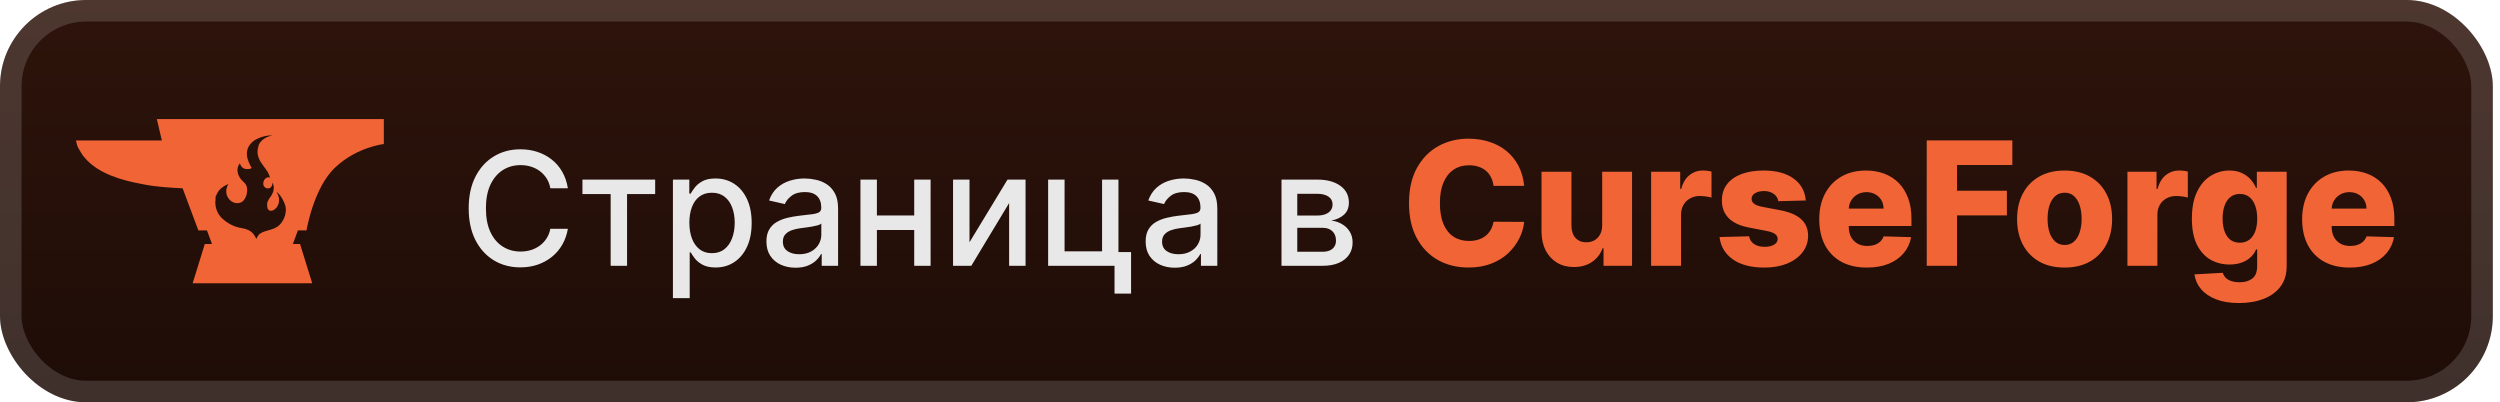 <svg width="174" height="28" viewBox="0 0 174 28" fill="none" xmlns="http://www.w3.org/2000/svg">
<rect x="-0" y="-6.10352e-05" width="173.5" height="28" rx="6" fill="url(#paint0_linear_28_2668)"/>
<g filter="url(#filter0_d_28_2668)">
<path d="M10.916 8.286L11.265 9.776C9.521 9.776 5.285 9.776 5.285 9.776C5.285 9.776 5.385 10.224 5.435 10.273C5.584 10.522 5.734 10.82 5.933 11.019C6.88 12.112 8.524 12.559 9.87 12.807C10.817 13.006 11.764 13.056 12.71 13.106L13.807 16.037H14.405L14.754 16.981H14.255L13.408 19.714H21.73L20.883 16.981H20.385L20.734 16.037H21.332C21.332 16.037 21.83 13.006 23.375 11.615C24.87 10.224 26.714 10.025 26.714 10.025V8.286H10.916ZM19.288 15.789C18.89 16.037 18.441 16.037 18.142 16.236C17.943 16.335 17.843 16.634 17.843 16.634C17.644 16.186 17.395 16.037 17.096 15.938C16.797 15.838 16.249 15.888 15.501 15.242C15.003 14.795 14.953 14.199 15.003 13.901V13.851C15.003 13.801 15.003 13.801 15.003 13.752C15.003 13.702 15.003 13.652 15.053 13.602C15.152 13.304 15.402 13.006 15.9 12.807C15.9 12.807 15.551 13.304 15.9 13.801C16.099 14.099 16.498 14.248 16.847 14.05C16.996 13.95 17.096 13.752 17.146 13.602C17.245 13.255 17.245 12.907 16.946 12.658C16.498 12.261 16.398 11.714 16.697 11.367C16.697 11.367 16.797 11.814 17.245 11.764C17.544 11.764 17.544 11.665 17.445 11.565C17.395 11.416 16.747 10.472 17.694 9.776C17.694 9.776 18.292 9.379 18.989 9.429C18.591 9.478 18.142 9.727 17.993 10.124C17.993 10.124 17.993 10.124 17.993 10.174C17.843 10.571 17.943 11.019 18.242 11.416C18.441 11.714 18.691 11.963 18.79 12.36C18.641 12.311 18.541 12.36 18.441 12.46C18.342 12.559 18.292 12.758 18.342 12.907C18.391 13.006 18.491 13.106 18.591 13.106C18.641 13.106 18.641 13.106 18.691 13.106H18.74C18.89 13.056 18.989 12.857 18.94 12.708C19.039 12.807 19.089 13.056 19.039 13.205C19.039 13.354 18.94 13.503 18.89 13.602C18.84 13.702 18.74 13.801 18.691 13.901C18.641 14 18.591 14.099 18.591 14.199C18.591 14.298 18.591 14.447 18.641 14.547C18.84 14.845 19.239 14.547 19.338 14.298C19.488 14 19.438 13.652 19.239 13.354C19.239 13.354 19.587 13.553 19.837 14.248C20.036 14.845 19.687 15.54 19.288 15.789Z" fill="#F16436"/>
</g>
<g filter="url(#filter1_d_28_2668)">
<path d="M39.523 13.101H38.304C38.257 12.841 38.17 12.612 38.042 12.414C37.915 12.216 37.759 12.048 37.574 11.91C37.389 11.772 37.182 11.668 36.953 11.598C36.726 11.527 36.485 11.492 36.23 11.492C35.769 11.492 35.356 11.608 34.992 11.84C34.63 12.072 34.343 12.411 34.132 12.859C33.924 13.307 33.82 13.854 33.82 14.5C33.82 15.151 33.924 15.7 34.132 16.148C34.343 16.596 34.631 16.935 34.996 17.164C35.36 17.393 35.77 17.508 36.226 17.508C36.479 17.508 36.718 17.474 36.945 17.406C37.174 17.336 37.381 17.233 37.566 17.098C37.751 16.962 37.907 16.797 38.035 16.602C38.165 16.404 38.255 16.177 38.304 15.922L39.523 15.926C39.458 16.319 39.331 16.681 39.144 17.012C38.959 17.34 38.721 17.624 38.429 17.863C38.14 18.1 37.809 18.284 37.437 18.414C37.065 18.544 36.658 18.609 36.218 18.609C35.526 18.609 34.908 18.445 34.367 18.117C33.825 17.786 33.398 17.314 33.085 16.699C32.776 16.085 32.621 15.351 32.621 14.5C32.621 13.646 32.777 12.913 33.089 12.301C33.402 11.686 33.829 11.215 34.371 10.887C34.912 10.556 35.528 10.391 36.218 10.391C36.643 10.391 37.039 10.452 37.406 10.574C37.776 10.694 38.108 10.871 38.402 11.105C38.696 11.337 38.94 11.621 39.132 11.957C39.325 12.29 39.455 12.672 39.523 13.101ZM40.538 13.508V12.5H45.6V13.508H43.643V18.5H42.502V13.508H40.538ZM46.835 20.75V12.5H47.976V13.473H48.074C48.141 13.348 48.239 13.203 48.367 13.039C48.494 12.875 48.671 12.732 48.898 12.609C49.124 12.484 49.424 12.422 49.796 12.422C50.281 12.422 50.713 12.544 51.093 12.789C51.474 13.034 51.772 13.387 51.988 13.848C52.206 14.309 52.316 14.863 52.316 15.512C52.316 16.16 52.208 16.716 51.992 17.18C51.776 17.641 51.479 17.996 51.101 18.246C50.724 18.493 50.292 18.617 49.808 18.617C49.444 18.617 49.145 18.556 48.914 18.433C48.684 18.311 48.505 18.168 48.374 18.004C48.244 17.84 48.144 17.694 48.074 17.566H48.003V20.75H46.835ZM47.98 15.5C47.98 15.922 48.041 16.292 48.164 16.609C48.286 16.927 48.463 17.176 48.695 17.355C48.927 17.532 49.21 17.621 49.546 17.621C49.895 17.621 50.187 17.529 50.421 17.344C50.656 17.156 50.833 16.902 50.953 16.582C51.075 16.262 51.136 15.901 51.136 15.5C51.136 15.104 51.076 14.749 50.956 14.434C50.839 14.118 50.662 13.87 50.425 13.687C50.191 13.505 49.898 13.414 49.546 13.414C49.208 13.414 48.921 13.501 48.687 13.676C48.455 13.85 48.279 14.094 48.16 14.406C48.04 14.719 47.98 15.083 47.98 15.5ZM55.371 18.633C54.99 18.633 54.647 18.562 54.339 18.422C54.032 18.279 53.789 18.072 53.609 17.801C53.432 17.53 53.343 17.198 53.343 16.805C53.343 16.466 53.408 16.187 53.539 15.969C53.669 15.75 53.845 15.577 54.066 15.449C54.287 15.322 54.535 15.225 54.808 15.16C55.081 15.095 55.36 15.046 55.644 15.012C56.003 14.97 56.295 14.936 56.519 14.91C56.743 14.881 56.906 14.836 57.007 14.773C57.109 14.711 57.16 14.609 57.16 14.469V14.441C57.16 14.1 57.063 13.836 56.871 13.648C56.681 13.461 56.397 13.367 56.019 13.367C55.626 13.367 55.316 13.454 55.089 13.629C54.865 13.801 54.71 13.992 54.624 14.203L53.527 13.953C53.657 13.588 53.847 13.294 54.097 13.07C54.35 12.844 54.64 12.68 54.968 12.578C55.296 12.474 55.641 12.422 56.003 12.422C56.243 12.422 56.497 12.45 56.765 12.508C57.036 12.562 57.289 12.664 57.523 12.812C57.76 12.961 57.954 13.173 58.105 13.449C58.256 13.723 58.331 14.078 58.331 14.516V18.5H57.191V17.68H57.144C57.069 17.831 56.955 17.979 56.804 18.125C56.653 18.271 56.459 18.392 56.222 18.488C55.985 18.585 55.701 18.633 55.371 18.633ZM55.624 17.695C55.947 17.695 56.224 17.631 56.453 17.504C56.684 17.376 56.86 17.21 56.98 17.004C57.102 16.796 57.164 16.573 57.164 16.336V15.562C57.122 15.604 57.041 15.643 56.921 15.68C56.804 15.713 56.67 15.743 56.519 15.77C56.368 15.793 56.221 15.815 56.078 15.836C55.934 15.854 55.815 15.87 55.718 15.883C55.492 15.911 55.285 15.96 55.097 16.027C54.912 16.095 54.764 16.193 54.652 16.32C54.542 16.445 54.488 16.612 54.488 16.82C54.488 17.109 54.595 17.328 54.808 17.477C55.022 17.622 55.294 17.695 55.624 17.695ZM63.954 14.996V16.008H60.704V14.996H63.954ZM61.032 12.5V18.5H59.887V12.5H61.032ZM64.77 12.5V18.5H63.629V12.5H64.77ZM67.477 16.863L70.122 12.5H71.379V18.5H70.235V14.133L67.602 18.5H66.332V12.5H67.477V16.863ZM77.844 12.5V17.543H78.723V20.433H77.571V18.5H72.95V12.5H74.094V17.492H76.704V12.5H77.844ZM81.764 18.633C81.384 18.633 81.04 18.562 80.733 18.422C80.426 18.279 80.182 18.072 80.002 17.801C79.825 17.53 79.737 17.198 79.737 16.805C79.737 16.466 79.802 16.187 79.932 15.969C80.062 15.75 80.238 15.577 80.46 15.449C80.681 15.322 80.928 15.225 81.202 15.16C81.475 15.095 81.754 15.046 82.038 15.012C82.397 14.97 82.689 14.936 82.913 14.91C83.136 14.881 83.299 14.836 83.401 14.773C83.502 14.711 83.553 14.609 83.553 14.469V14.441C83.553 14.1 83.457 13.836 83.264 13.648C83.074 13.461 82.79 13.367 82.413 13.367C82.019 13.367 81.71 13.454 81.483 13.629C81.259 13.801 81.104 13.992 81.018 14.203L79.92 13.953C80.051 13.588 80.241 13.294 80.491 13.07C80.743 12.844 81.034 12.68 81.362 12.578C81.69 12.474 82.035 12.422 82.397 12.422C82.636 12.422 82.89 12.45 83.159 12.508C83.43 12.562 83.682 12.664 83.916 12.812C84.153 12.961 84.347 13.173 84.499 13.449C84.65 13.723 84.725 14.078 84.725 14.516V18.5H83.585V17.68H83.538C83.462 17.831 83.349 17.979 83.198 18.125C83.047 18.271 82.853 18.392 82.616 18.488C82.379 18.585 82.095 18.633 81.764 18.633ZM82.018 17.695C82.341 17.695 82.617 17.631 82.846 17.504C83.078 17.376 83.254 17.21 83.374 17.004C83.496 16.796 83.557 16.573 83.557 16.336V15.562C83.515 15.604 83.435 15.643 83.315 15.68C83.198 15.713 83.064 15.743 82.913 15.77C82.761 15.793 82.614 15.815 82.471 15.836C82.328 15.854 82.208 15.87 82.112 15.883C81.885 15.911 81.678 15.96 81.491 16.027C81.306 16.095 81.157 16.193 81.045 16.32C80.936 16.445 80.881 16.612 80.881 16.82C80.881 17.109 80.988 17.328 81.202 17.477C81.415 17.622 81.687 17.695 82.018 17.695ZM89.192 18.5V12.5H91.68C92.357 12.5 92.894 12.645 93.29 12.934C93.685 13.22 93.883 13.609 93.883 14.101C93.883 14.453 93.771 14.732 93.547 14.937C93.323 15.143 93.026 15.281 92.657 15.351C92.925 15.383 93.171 15.463 93.395 15.594C93.619 15.721 93.799 15.893 93.934 16.109C94.072 16.326 94.141 16.583 94.141 16.883C94.141 17.201 94.059 17.482 93.895 17.727C93.731 17.969 93.493 18.159 93.18 18.297C92.87 18.432 92.497 18.5 92.059 18.5H89.192ZM90.29 17.523H92.059C92.348 17.523 92.575 17.454 92.739 17.316C92.903 17.178 92.985 16.991 92.985 16.754C92.985 16.475 92.903 16.256 92.739 16.098C92.575 15.936 92.348 15.855 92.059 15.855H90.29V17.523ZM90.29 15H91.692C91.911 15 92.098 14.969 92.254 14.906C92.413 14.844 92.534 14.755 92.618 14.641C92.704 14.523 92.747 14.385 92.747 14.226C92.747 13.995 92.651 13.814 92.461 13.684C92.271 13.553 92.011 13.488 91.68 13.488H90.29V15Z" fill="#E8E8E8"/>
<path d="M106.082 12.935H103.951C103.923 12.716 103.865 12.518 103.776 12.342C103.688 12.166 103.572 12.016 103.427 11.891C103.282 11.766 103.11 11.67 102.911 11.605C102.715 11.537 102.498 11.503 102.259 11.503C101.836 11.503 101.471 11.607 101.164 11.814C100.86 12.021 100.626 12.321 100.461 12.713C100.299 13.105 100.218 13.579 100.218 14.136C100.218 14.716 100.301 15.202 100.465 15.594C100.633 15.983 100.867 16.277 101.169 16.476C101.473 16.672 101.832 16.77 102.247 16.77C102.48 16.77 102.691 16.74 102.882 16.68C103.075 16.621 103.244 16.534 103.389 16.42C103.536 16.304 103.657 16.163 103.751 15.998C103.848 15.831 103.914 15.642 103.951 15.432L106.082 15.444C106.045 15.831 105.933 16.212 105.745 16.587C105.561 16.962 105.306 17.304 104.982 17.614C104.659 17.92 104.264 18.165 103.798 18.346C103.335 18.528 102.803 18.619 102.204 18.619C101.414 18.619 100.707 18.446 100.082 18.099C99.46 17.75 98.968 17.241 98.608 16.574C98.247 15.906 98.066 15.094 98.066 14.136C98.066 13.176 98.249 12.362 98.616 11.694C98.983 11.027 99.478 10.52 100.103 10.173C100.728 9.827 101.428 9.653 102.204 9.653C102.732 9.653 103.221 9.727 103.67 9.875C104.119 10.02 104.514 10.233 104.855 10.514C105.196 10.793 105.473 11.135 105.686 11.541C105.899 11.947 106.031 12.412 106.082 12.935ZM111.512 15.675V11.954H113.591V18.5H111.606V17.281H111.538C111.393 17.682 111.145 18 110.796 18.236C110.449 18.469 110.03 18.585 109.539 18.585C109.093 18.585 108.701 18.483 108.363 18.278C108.025 18.074 107.762 17.788 107.574 17.422C107.387 17.052 107.292 16.621 107.289 16.126V11.954H109.373V15.717C109.376 16.072 109.469 16.352 109.654 16.557C109.839 16.761 110.09 16.864 110.408 16.864C110.616 16.864 110.802 16.818 110.966 16.727C111.134 16.634 111.266 16.498 111.363 16.322C111.462 16.143 111.512 15.928 111.512 15.675ZM114.918 18.5V11.954H116.942V13.148H117.01C117.129 12.716 117.324 12.395 117.594 12.185C117.864 11.972 118.178 11.865 118.536 11.865C118.632 11.865 118.732 11.872 118.834 11.886C118.936 11.898 119.031 11.916 119.12 11.942V13.753C119.02 13.719 118.889 13.692 118.727 13.672C118.568 13.652 118.426 13.642 118.301 13.642C118.054 13.642 117.831 13.697 117.632 13.808C117.436 13.916 117.281 14.068 117.168 14.264C117.057 14.457 117.002 14.685 117.002 14.946V18.5H114.918ZM125.683 13.953L123.77 14.004C123.75 13.868 123.696 13.747 123.608 13.642C123.52 13.534 123.405 13.45 123.263 13.391C123.123 13.328 122.962 13.297 122.777 13.297C122.535 13.297 122.329 13.345 122.159 13.442C121.991 13.538 121.909 13.669 121.912 13.834C121.909 13.962 121.96 14.072 122.065 14.166C122.173 14.26 122.365 14.335 122.64 14.392L123.902 14.631C124.555 14.756 125.041 14.963 125.359 15.253C125.68 15.543 125.842 15.926 125.845 16.403C125.842 16.852 125.709 17.243 125.444 17.575C125.183 17.908 124.825 18.166 124.371 18.351C123.916 18.533 123.396 18.623 122.811 18.623C121.876 18.623 121.139 18.432 120.599 18.048C120.062 17.662 119.756 17.145 119.679 16.497L121.737 16.446C121.783 16.685 121.9 16.866 122.091 16.991C122.281 17.116 122.524 17.179 122.819 17.179C123.087 17.179 123.304 17.129 123.471 17.03C123.639 16.93 123.724 16.798 123.727 16.634C123.724 16.486 123.659 16.368 123.531 16.28C123.403 16.189 123.203 16.118 122.93 16.067L121.788 15.849C121.132 15.73 120.643 15.51 120.322 15.189C120.001 14.865 119.842 14.453 119.845 13.953C119.842 13.516 119.959 13.142 120.194 12.832C120.43 12.52 120.765 12.281 121.2 12.116C121.635 11.952 122.148 11.869 122.738 11.869C123.625 11.869 124.324 12.055 124.835 12.428C125.346 12.797 125.629 13.305 125.683 13.953ZM129.931 18.623C129.246 18.623 128.655 18.489 128.158 18.219C127.664 17.946 127.283 17.558 127.016 17.055C126.752 16.55 126.62 15.949 126.62 15.253C126.62 14.577 126.753 13.986 127.02 13.48C127.287 12.972 127.664 12.577 128.149 12.295C128.635 12.011 129.208 11.869 129.867 11.869C130.333 11.869 130.759 11.942 131.145 12.087C131.531 12.232 131.865 12.446 132.147 12.73C132.428 13.014 132.647 13.365 132.803 13.783C132.959 14.197 133.037 14.673 133.037 15.21V15.73H127.348V14.52H131.098C131.095 14.298 131.043 14.101 130.941 13.928C130.838 13.754 130.698 13.619 130.519 13.523C130.343 13.423 130.139 13.373 129.909 13.373C129.676 13.373 129.468 13.426 129.283 13.531C129.098 13.633 128.952 13.774 128.844 13.953C128.736 14.129 128.679 14.329 128.674 14.554V15.785C128.674 16.052 128.726 16.287 128.831 16.489C128.936 16.687 129.085 16.842 129.279 16.953C129.472 17.064 129.702 17.119 129.969 17.119C130.154 17.119 130.321 17.094 130.472 17.043C130.622 16.991 130.752 16.916 130.86 16.817C130.968 16.717 131.049 16.595 131.102 16.45L133.016 16.506C132.936 16.935 132.762 17.308 132.492 17.626C132.225 17.942 131.874 18.187 131.439 18.364C131.004 18.537 130.502 18.623 129.931 18.623ZM134.101 18.5V9.773H140.059V11.486H136.211V13.275H139.68V14.993H136.211V18.5H134.101ZM143.696 18.623C143.008 18.623 142.417 18.483 141.923 18.202C141.432 17.918 141.052 17.523 140.785 17.017C140.521 16.509 140.389 15.919 140.389 15.248C140.389 14.575 140.521 13.986 140.785 13.48C141.052 12.972 141.432 12.577 141.923 12.295C142.417 12.011 143.008 11.869 143.696 11.869C144.383 11.869 144.973 12.011 145.464 12.295C145.959 12.577 146.338 12.972 146.602 13.48C146.869 13.986 147.003 14.575 147.003 15.248C147.003 15.919 146.869 16.509 146.602 17.017C146.338 17.523 145.959 17.918 145.464 18.202C144.973 18.483 144.383 18.623 143.696 18.623ZM143.709 17.051C143.959 17.051 144.17 16.974 144.344 16.821C144.517 16.668 144.649 16.454 144.74 16.182C144.834 15.909 144.881 15.594 144.881 15.236C144.881 14.872 144.834 14.554 144.74 14.281C144.649 14.008 144.517 13.795 144.344 13.642C144.17 13.489 143.959 13.412 143.709 13.412C143.45 13.412 143.231 13.489 143.052 13.642C142.876 13.795 142.741 14.008 142.648 14.281C142.557 14.554 142.511 14.872 142.511 15.236C142.511 15.594 142.557 15.909 142.648 16.182C142.741 16.454 142.876 16.668 143.052 16.821C143.231 16.974 143.45 17.051 143.709 17.051ZM148.07 18.5V11.954H150.094V13.148H150.162C150.282 12.716 150.476 12.395 150.746 12.185C151.016 11.972 151.33 11.865 151.688 11.865C151.785 11.865 151.884 11.872 151.986 11.886C152.089 11.898 152.184 11.916 152.272 11.942V13.753C152.172 13.719 152.042 13.692 151.88 13.672C151.721 13.652 151.579 13.642 151.454 13.642C151.207 13.642 150.984 13.697 150.785 13.808C150.589 13.916 150.434 14.068 150.32 14.264C150.209 14.457 150.154 14.685 150.154 14.946V18.5H148.07ZM155.832 21.091C155.21 21.091 154.677 21.004 154.234 20.831C153.791 20.658 153.443 20.42 153.19 20.119C152.937 19.818 152.785 19.477 152.734 19.096L154.707 18.986C154.744 19.119 154.812 19.236 154.912 19.335C155.014 19.435 155.146 19.511 155.308 19.565C155.473 19.619 155.666 19.646 155.888 19.646C156.237 19.646 156.525 19.561 156.753 19.391C156.983 19.223 157.098 18.929 157.098 18.509V17.358H157.025C156.943 17.56 156.818 17.74 156.65 17.899C156.483 18.058 156.274 18.183 156.024 18.274C155.777 18.365 155.493 18.41 155.172 18.41C154.694 18.41 154.257 18.3 153.859 18.078C153.464 17.854 153.148 17.507 152.909 17.038C152.673 16.567 152.555 15.96 152.555 15.219C152.555 14.454 152.677 13.825 152.922 13.331C153.166 12.834 153.486 12.466 153.881 12.227C154.278 11.989 154.706 11.869 155.163 11.869C155.507 11.869 155.801 11.929 156.045 12.048C156.292 12.165 156.496 12.315 156.655 12.5C156.814 12.685 156.935 12.876 157.017 13.075H157.077V11.954H159.152V18.526C159.152 19.079 159.013 19.547 158.734 19.927C158.456 20.308 158.067 20.596 157.567 20.793C157.067 20.991 156.488 21.091 155.832 21.091ZM155.896 16.893C156.149 16.893 156.365 16.827 156.544 16.693C156.723 16.56 156.861 16.368 156.957 16.118C157.054 15.868 157.102 15.568 157.102 15.219C157.102 14.864 157.054 14.558 156.957 14.303C156.863 14.044 156.726 13.845 156.544 13.706C156.365 13.567 156.149 13.497 155.896 13.497C155.638 13.497 155.419 13.568 155.24 13.71C155.061 13.852 154.925 14.053 154.831 14.311C154.74 14.567 154.694 14.869 154.694 15.219C154.694 15.568 154.741 15.868 154.835 16.118C154.929 16.368 155.064 16.56 155.24 16.693C155.419 16.827 155.638 16.893 155.896 16.893ZM163.54 18.623C162.855 18.623 162.264 18.489 161.767 18.219C161.273 17.946 160.892 17.558 160.625 17.055C160.361 16.55 160.229 15.949 160.229 15.253C160.229 14.577 160.362 13.986 160.629 13.48C160.897 12.972 161.273 12.577 161.759 12.295C162.245 12.011 162.817 11.869 163.476 11.869C163.942 11.869 164.368 11.942 164.754 12.087C165.141 12.232 165.475 12.446 165.756 12.73C166.037 13.014 166.256 13.365 166.412 13.783C166.568 14.197 166.647 14.673 166.647 15.21V15.73H160.958V14.52H164.708C164.705 14.298 164.652 14.101 164.55 13.928C164.448 13.754 164.307 13.619 164.128 13.523C163.952 13.423 163.749 13.373 163.519 13.373C163.286 13.373 163.077 13.426 162.892 13.531C162.708 13.633 162.561 13.774 162.453 13.953C162.345 14.129 162.289 14.329 162.283 14.554V15.785C162.283 16.052 162.335 16.287 162.441 16.489C162.546 16.687 162.695 16.842 162.888 16.953C163.081 17.064 163.311 17.119 163.578 17.119C163.763 17.119 163.931 17.094 164.081 17.043C164.232 16.991 164.361 16.916 164.469 16.817C164.577 16.717 164.658 16.595 164.712 16.45L166.625 16.506C166.546 16.935 166.371 17.308 166.101 17.626C165.834 17.942 165.483 18.187 165.048 18.364C164.614 18.537 164.111 18.623 163.54 18.623Z" fill="#F16436"/>
</g>
<rect x="0.75" y="0.75" width="172" height="26.5" rx="5.25" stroke="white" stroke-opacity="0.15" stroke-width="1.5"/>
<defs>
<filter id="filter0_d_28_2668" x="1.285" y="-6.10352e-05" width="29.428" height="28" filterUnits="userSpaceOnUse" color-interpolation-filters="sRGB">
<feFlood flood-opacity="0" result="BackgroundImageFix"/>
<feColorMatrix in="SourceAlpha" type="matrix" values="0 0 0 0 0 0 0 0 0 0 0 0 0 0 0 0 0 0 127 0" result="hardAlpha"/>
<feOffset/>
<feGaussianBlur stdDeviation="2"/>
<feComposite in2="hardAlpha" operator="out"/>
<feColorMatrix type="matrix" values="0 0 0 0 0 0 0 0 0 0 0 0 0 0 0 0 0 0 0.25 0"/>
<feBlend mode="normal" in2="BackgroundImageFix" result="effect1_dropShadow_28_2668"/>
<feBlend mode="normal" in="SourceGraphic" in2="effect1_dropShadow_28_2668" result="shape"/>
</filter>
<filter id="filter1_d_28_2668" x="28" y="3.5" width="143.5" height="21.591" filterUnits="userSpaceOnUse" color-interpolation-filters="sRGB">
<feFlood flood-opacity="0" result="BackgroundImageFix"/>
<feColorMatrix in="SourceAlpha" type="matrix" values="0 0 0 0 0 0 0 0 0 0 0 0 0 0 0 0 0 0 127 0" result="hardAlpha"/>
<feOffset/>
<feGaussianBlur stdDeviation="2"/>
<feComposite in2="hardAlpha" operator="out"/>
<feColorMatrix type="matrix" values="0 0 0 0 0 0 0 0 0 0 0 0 0 0 0 0 0 0 0.25 0"/>
<feBlend mode="normal" in2="BackgroundImageFix" result="effect1_dropShadow_28_2668"/>
<feBlend mode="normal" in="SourceGraphic" in2="effect1_dropShadow_28_2668" result="shape"/>
</filter>
<linearGradient id="paint0_linear_28_2668" x1="86.749" y1="-6.10351e-05" x2="86.749" y2="28" gradientUnits="userSpaceOnUse">
<stop stop-color="#2E140B"/>
<stop offset="1" stop-color="#1E0C07"/>
</linearGradient>
</defs>
</svg>
